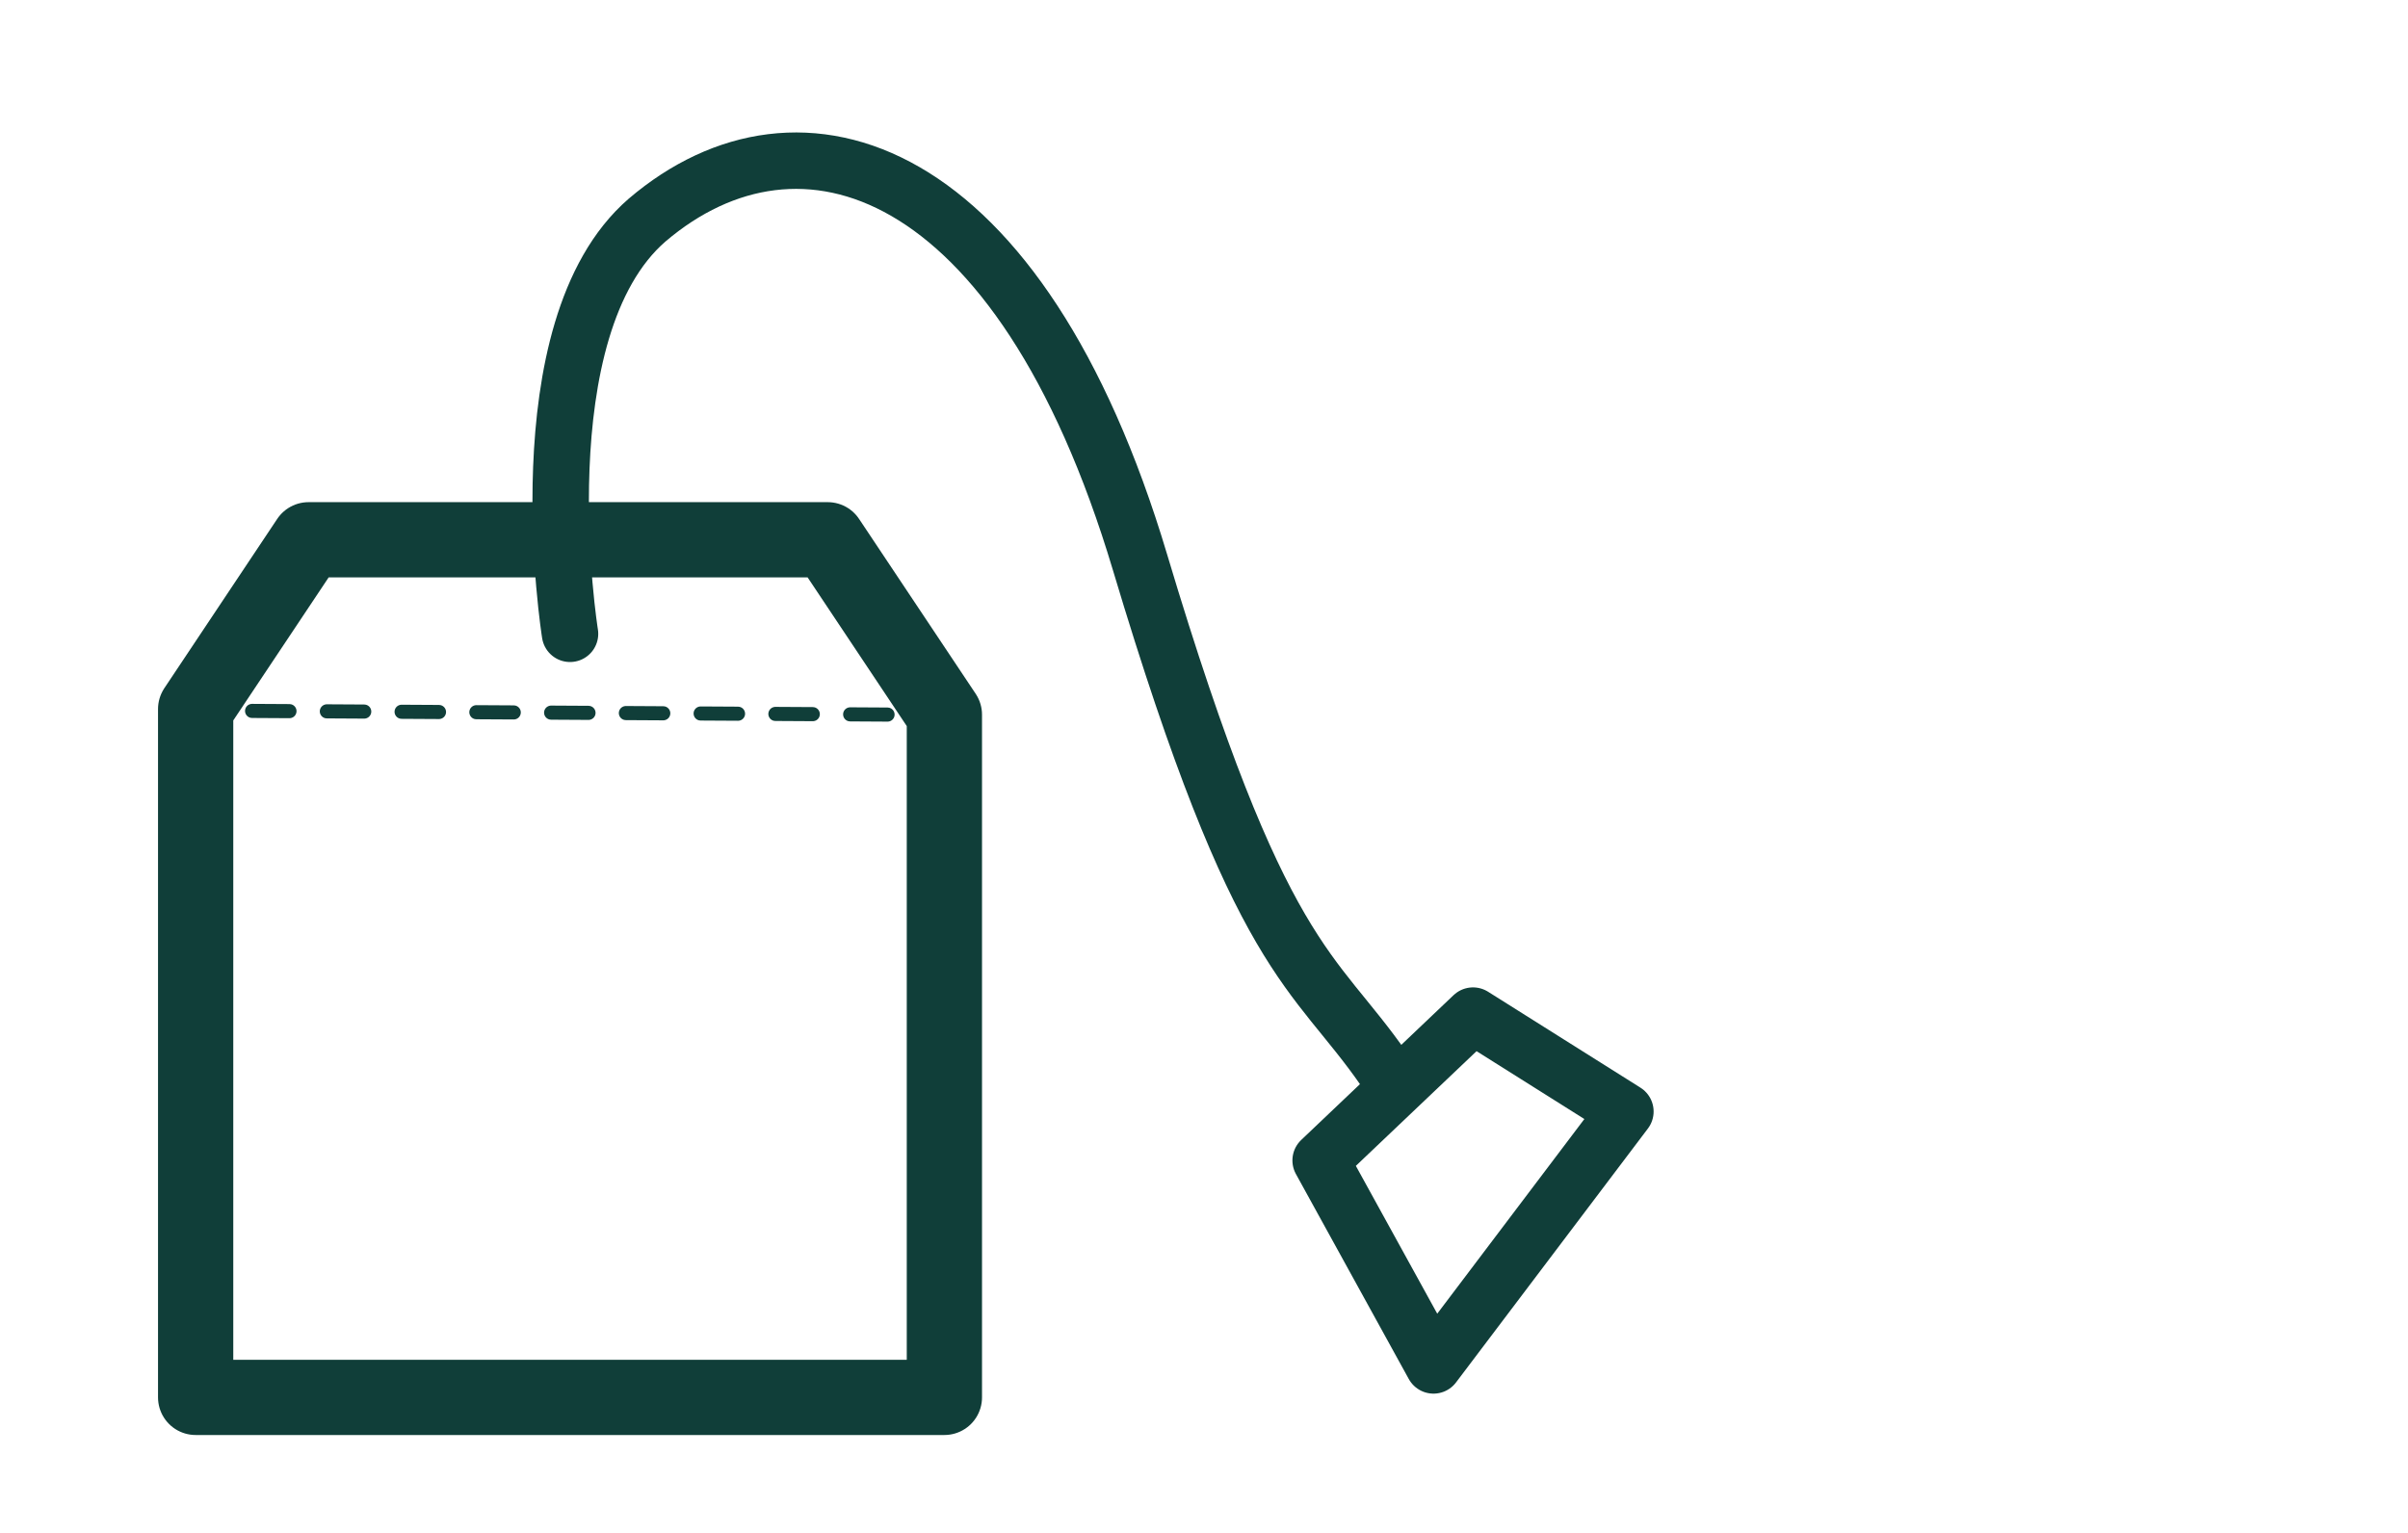 <?xml version="1.0" encoding="utf-8"?>
<!-- Generator: Adobe Illustrator 18.1.0, SVG Export Plug-In . SVG Version: 6.00 Build 0)  -->
<!DOCTYPE svg PUBLIC "-//W3C//DTD SVG 1.1//EN" "http://www.w3.org/Graphics/SVG/1.1/DTD/svg11.dtd">
<svg version="1.1" id="Layer_1" xmlns="http://www.w3.org/2000/svg" xmlns:xlink="http://www.w3.org/1999/xlink" x="0px" y="0px"
	 viewBox="49.8 100.5 128 81.5" enable-background="new 49.8 100.5 128 81.5" xml:space="preserve">
<polygon fill="none" stroke="#103E39" stroke-width="4" stroke-linecap="round" stroke-linejoin="round" stroke-miterlimit="10" points="
	60.2,174.8 100,174.8 100,138.5 93.8,129.2 66.2,129.2 60.2,138.2 "/>
<path fill="none" stroke="#103E39" stroke-width="3" stroke-linecap="round" stroke-linejoin="round" stroke-miterlimit="10" d="
	M80.1,134.2c0,0-2.6-16.2,4.1-22c8.1-6.9,19.8-3.2,26.2,18.2s9.2,21.5,13,27"/>
<g>
	<g>
		
			<line fill="none" stroke="#103E39" stroke-width="0.75" stroke-linecap="round" stroke-linejoin="round" x1="60.2" y1="138.2" x2="61.2" y2="138.3"/>
		
			<line fill="none" stroke="#103E39" stroke-width="0.75" stroke-linecap="round" stroke-linejoin="round" stroke-dasharray="1.987,1.987" x1="63.2" y1="138.3" x2="98" y2="138.5"/>
		
			<line fill="none" stroke="#103E39" stroke-width="0.75" stroke-linecap="round" stroke-linejoin="round" x1="99" y1="138.5" x2="100" y2="138.5"/>
	</g>
</g>
<polygon fill="none" stroke="#103E39" stroke-width="3" stroke-linejoin="round" stroke-miterlimit="10" points="128.1,154.5 
	120,162.2 126,173.1 136.2,159.6 "/>
</svg>
